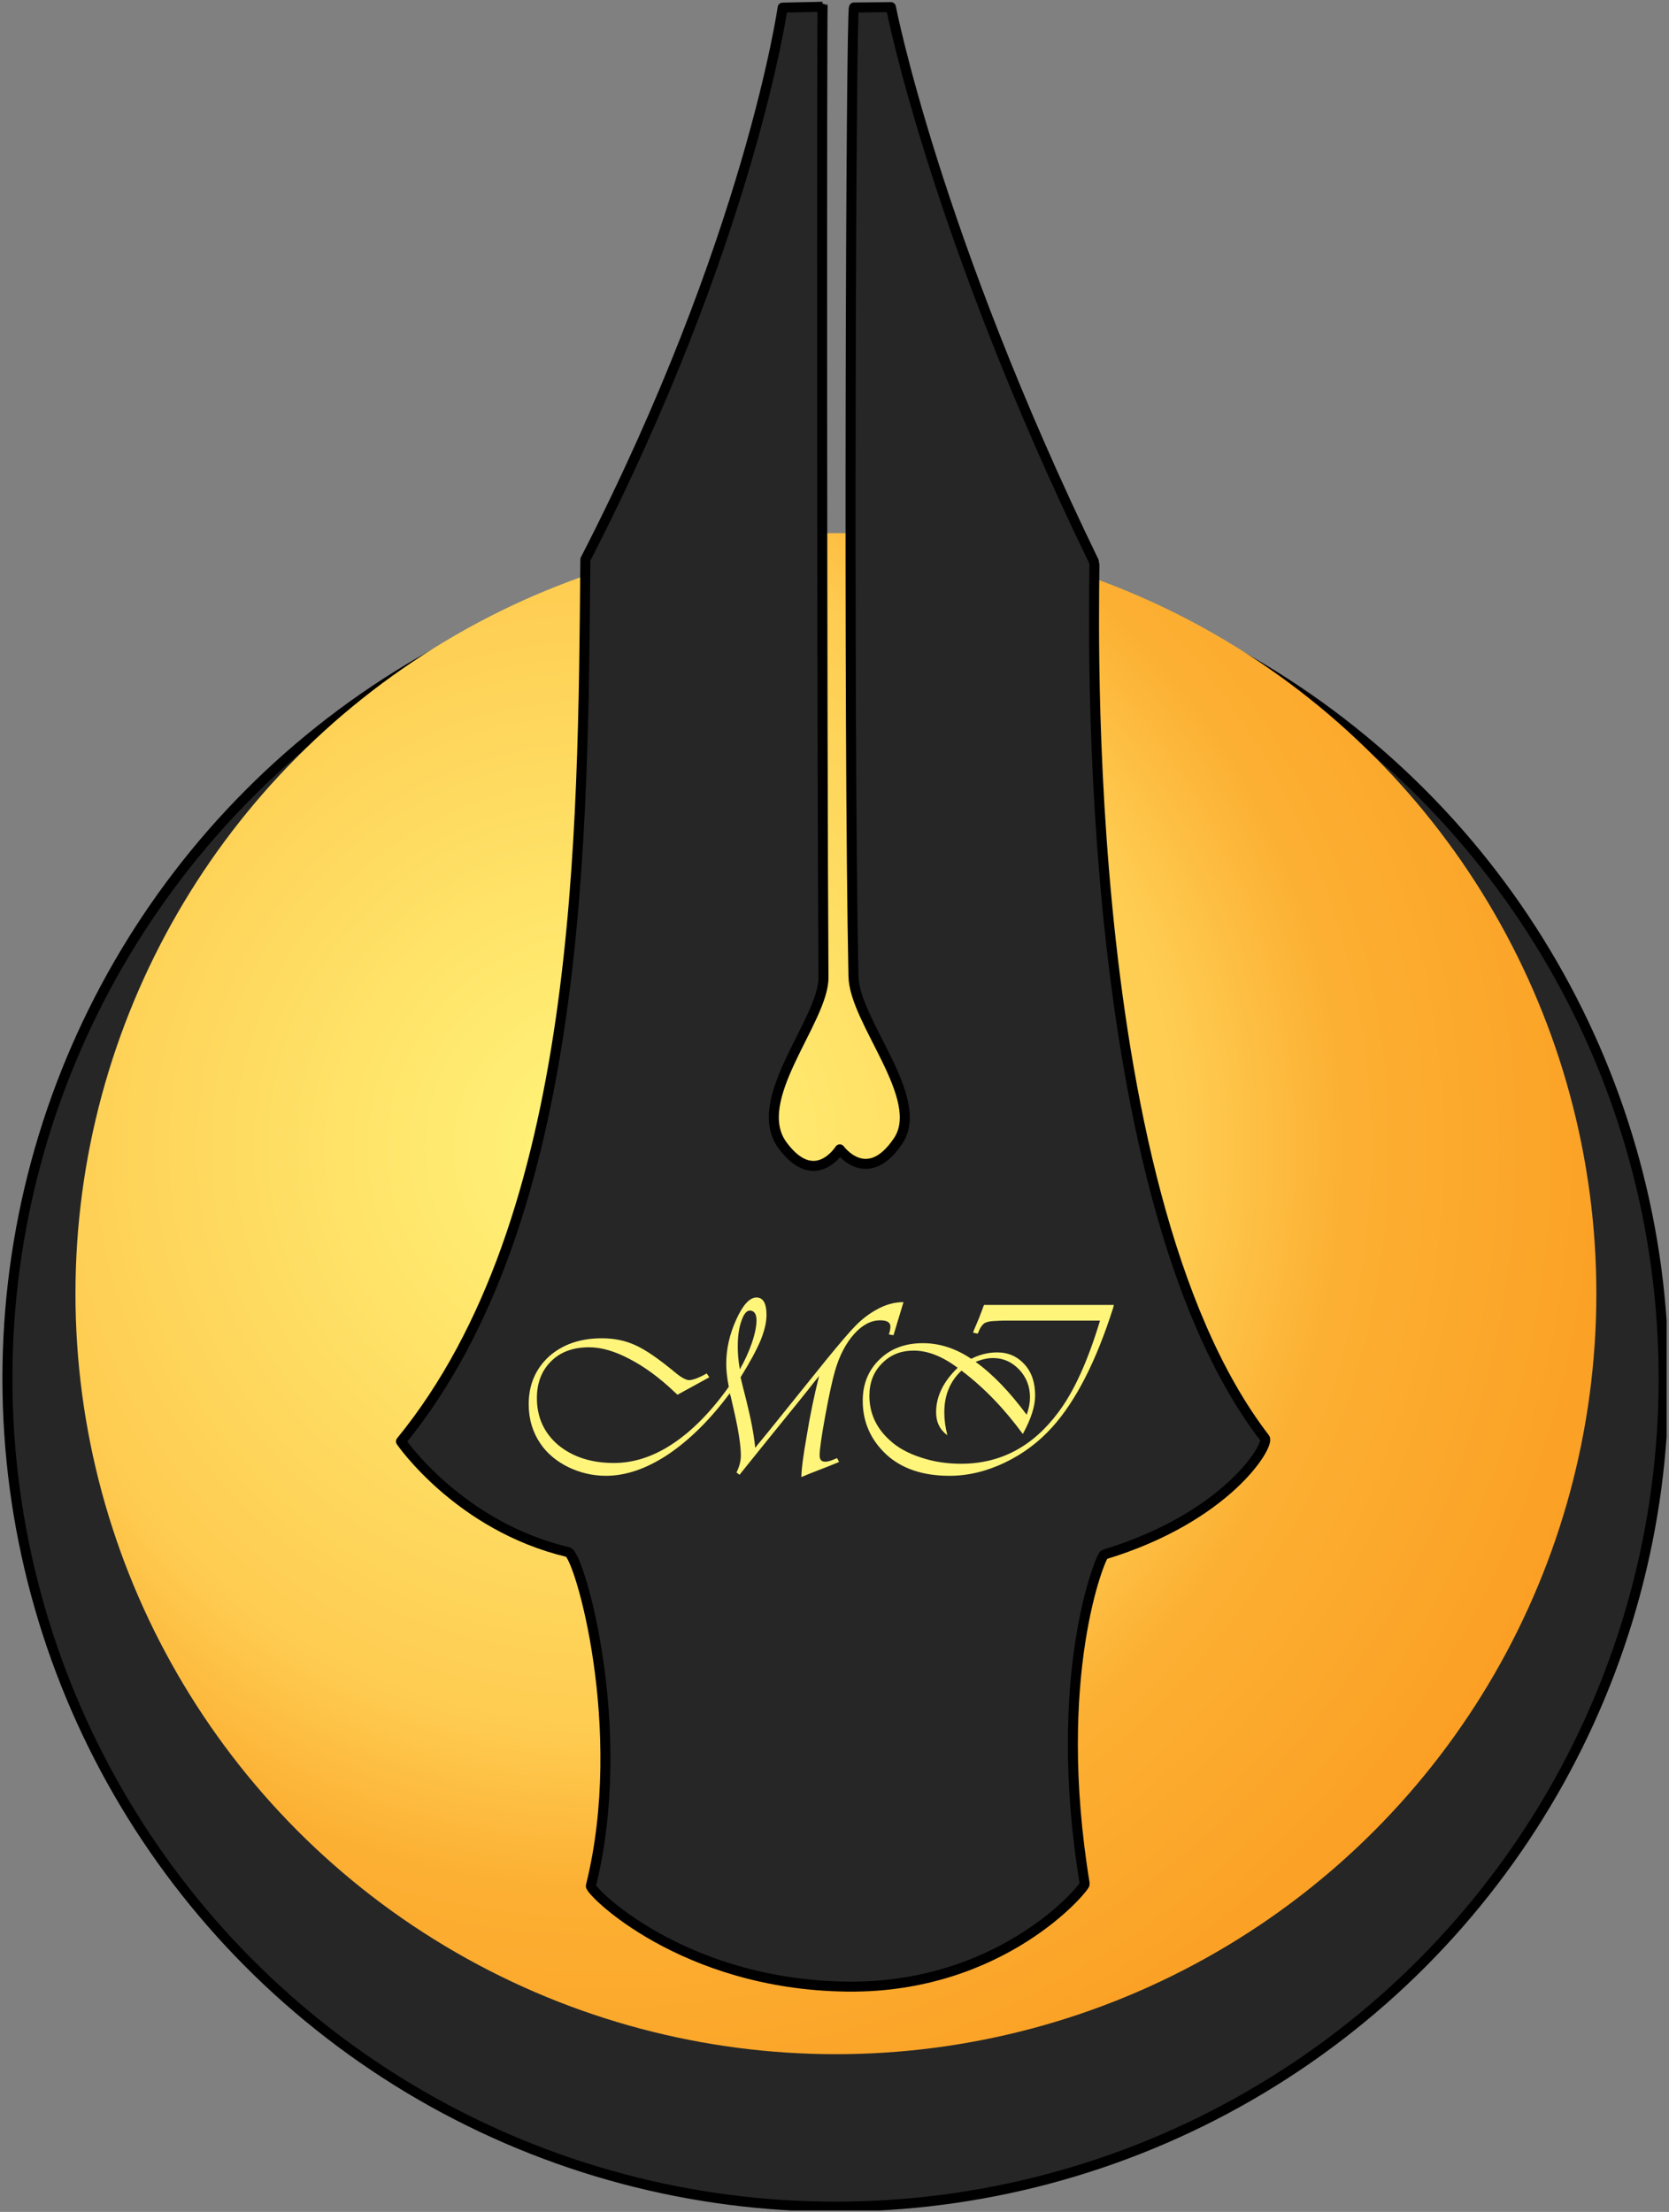 <?xml version="1.0" encoding="UTF-8" standalone="no"?>
<!DOCTYPE svg PUBLIC "-//W3C//DTD SVG 1.1//EN" "http://www.w3.org/Graphics/SVG/1.1/DTD/svg11.dtd">
<svg width="100%" height="100%" viewBox="0 0 529 701" version="1.1" xmlns="http://www.w3.org/2000/svg" xmlns:xlink="http://www.w3.org/1999/xlink" xml:space="preserve" xmlns:serif="http://www.serif.com/" style="fill-rule:evenodd;clip-rule:evenodd;stroke-linecap:round;stroke-linejoin:round;stroke-miterlimit:1.5;">
    <rect x="0" y="0" width="529" height="701" fill="#808080" stroke="none"/>
    <g id="Artboard1" transform="matrix(1,0,0,1,-261.822,-43.56)">
        <rect x="261.822" y="43.56" width="528.245" height="700.553" style="fill:none;"/>
        <clipPath id="_clip1">
            <rect x="261.822" y="43.56" width="528.245" height="700.553"/>
        </clipPath>
        <g clip-path="url(#_clip1)">
            <g transform="matrix(1,0,0,1,0.822,0.56)">
                <g transform="matrix(1.089,0,0,1.089,-1.196,-93.86)">
                    <circle cx="483.951" cy="526.833" r="241.028" style="fill:rgb(38,38,38);stroke:black;stroke-width:2.91px;"/>
                </g>
                <g transform="matrix(1,0,0,1,41.994,-73.843)">
                    <circle cx="483.951" cy="526.833" r="241.028" style="fill:url(#_Radial2);"/>
                </g>
            </g>
            <g transform="matrix(1,0,0,1,70.4,-108.714)">
                <path d="M452.165,154.418L439.483,154.692C439.483,154.692 429.027,228.346 376.956,329.586C376.137,417.052 376.304,538.358 318.514,609.097C318.514,609.097 336.901,635.974 371.488,644.177C375.024,645.015 391.091,700.123 378.699,749.963C378.309,751.532 407.584,781.231 459.858,781.873C509.108,782.478 535.415,750.416 535.238,749.343C524.378,683.333 540.352,645.273 541.379,644.961C580.499,633.08 593.945,610.174 592.323,608.065C530.681,527.974 538.834,331.667 538.261,330.487C487.65,226.266 473.799,154.535 473.799,154.535L462.096,154.652C461.134,153.956 460.309,383.399 461.931,461.702C462.23,476.095 485.119,500.381 476.096,513.849C466.281,528.499 457.598,516.528 457.598,516.528C457.598,516.528 449.717,529.131 439.458,515.262C428.766,500.81 452.515,475.691 452.427,462.052C451.931,385.4 451.894,154.047 452.165,154.418Z" style="fill:rgb(38,38,38);stroke:black;stroke-width:3.17px;"/>
            </g>
            <g transform="matrix(0.847,0,0,0.847,-203.231,157.379)">
                <g transform="matrix(96,0,0,96,738.453,417.922)">
                    <path d="M1.549,-0.678L1.51,-0.549L1.492,-0.552L1.495,-0.562C1.497,-0.57 1.498,-0.576 1.498,-0.582C1.498,-0.599 1.485,-0.607 1.458,-0.607C1.422,-0.607 1.388,-0.589 1.356,-0.553C1.324,-0.517 1.299,-0.469 1.282,-0.41C1.272,-0.375 1.259,-0.317 1.244,-0.235C1.229,-0.153 1.222,-0.102 1.222,-0.081C1.222,-0.064 1.229,-0.056 1.244,-0.056C1.255,-0.056 1.27,-0.061 1.29,-0.07L1.298,-0.055C1.284,-0.049 1.259,-0.039 1.223,-0.025C1.196,-0.015 1.172,-0.005 1.151,0.004C1.151,-0.025 1.158,-0.079 1.172,-0.158C1.185,-0.238 1.201,-0.315 1.22,-0.39L1.202,-0.368C1.188,-0.35 1.166,-0.322 1.136,-0.285L1.029,-0.153L0.921,-0.019L0.91,-0.005L0.898,-0.014C0.909,-0.036 0.915,-0.058 0.915,-0.08C0.915,-0.116 0.907,-0.172 0.89,-0.247L0.875,-0.313C0.874,-0.313 0.873,-0.317 0.872,-0.323C0.795,-0.219 0.714,-0.14 0.631,-0.084C0.548,-0.029 0.467,-0.001 0.389,-0.001C0.337,-0.001 0.288,-0.013 0.242,-0.035C0.196,-0.058 0.16,-0.088 0.134,-0.126C0.104,-0.17 0.088,-0.221 0.088,-0.28C0.088,-0.356 0.115,-0.418 0.167,-0.466C0.22,-0.513 0.288,-0.537 0.373,-0.537C0.422,-0.537 0.466,-0.528 0.506,-0.509C0.546,-0.491 0.597,-0.455 0.66,-0.403C0.684,-0.383 0.702,-0.374 0.713,-0.374C0.727,-0.374 0.75,-0.382 0.782,-0.4L0.792,-0.385L0.668,-0.317L0.655,-0.329C0.596,-0.385 0.538,-0.427 0.48,-0.457C0.423,-0.487 0.371,-0.502 0.323,-0.502C0.262,-0.502 0.212,-0.484 0.176,-0.448C0.139,-0.412 0.12,-0.364 0.12,-0.304C0.12,-0.229 0.148,-0.168 0.203,-0.121C0.259,-0.075 0.331,-0.051 0.42,-0.051C0.498,-0.051 0.575,-0.076 0.651,-0.127C0.726,-0.177 0.799,-0.251 0.868,-0.348C0.861,-0.383 0.858,-0.413 0.858,-0.437C0.858,-0.495 0.871,-0.553 0.897,-0.61C0.923,-0.667 0.949,-0.696 0.976,-0.696C1.002,-0.696 1.015,-0.673 1.015,-0.628C1.015,-0.599 1.007,-0.566 0.992,-0.529C0.976,-0.491 0.95,-0.443 0.914,-0.385C0.918,-0.368 0.925,-0.338 0.936,-0.296C0.954,-0.224 0.966,-0.162 0.971,-0.11C0.979,-0.12 0.984,-0.127 0.987,-0.13L1.019,-0.169L1.247,-0.452C1.301,-0.518 1.34,-0.564 1.364,-0.588C1.388,-0.612 1.414,-0.632 1.441,-0.647C1.477,-0.668 1.513,-0.678 1.549,-0.678ZM0.911,-0.416C0.93,-0.449 0.946,-0.484 0.958,-0.519C0.97,-0.554 0.976,-0.584 0.976,-0.607C0.976,-0.632 0.967,-0.645 0.95,-0.645C0.937,-0.645 0.926,-0.631 0.917,-0.604C0.907,-0.576 0.903,-0.543 0.903,-0.504C0.903,-0.479 0.905,-0.45 0.911,-0.416Z" style="fill:rgb(255,245,123);fill-rule:nonzero;"/>
                </g>
                <g transform="matrix(1,0,0,1,125,0)">
                    <g transform="matrix(96,0,0,96,738.453,417.922)">
                        <path d="M0.561,-0.667L1.067,-0.667L1.064,-0.655C0.998,-0.448 0.919,-0.293 0.827,-0.191C0.774,-0.132 0.712,-0.086 0.641,-0.052C0.569,-0.018 0.498,-0.001 0.426,-0.001C0.322,-0.001 0.24,-0.029 0.18,-0.084C0.119,-0.141 0.088,-0.211 0.088,-0.293C0.088,-0.359 0.11,-0.413 0.154,-0.455C0.197,-0.497 0.254,-0.518 0.322,-0.518C0.387,-0.518 0.45,-0.498 0.511,-0.457C0.542,-0.473 0.576,-0.482 0.612,-0.482C0.656,-0.482 0.691,-0.466 0.719,-0.435C0.747,-0.404 0.76,-0.364 0.76,-0.314C0.76,-0.272 0.744,-0.222 0.712,-0.164C0.641,-0.261 0.562,-0.344 0.473,-0.411C0.428,-0.369 0.406,-0.315 0.406,-0.248C0.406,-0.22 0.41,-0.19 0.418,-0.159C0.389,-0.18 0.374,-0.21 0.374,-0.249C0.374,-0.31 0.402,-0.368 0.458,-0.422C0.398,-0.467 0.341,-0.489 0.287,-0.489C0.237,-0.489 0.196,-0.473 0.163,-0.439C0.13,-0.406 0.114,-0.364 0.114,-0.313C0.114,-0.246 0.14,-0.188 0.193,-0.14C0.224,-0.111 0.264,-0.089 0.313,-0.073C0.363,-0.056 0.415,-0.048 0.471,-0.048C0.625,-0.048 0.751,-0.115 0.85,-0.248C0.912,-0.33 0.966,-0.45 1.013,-0.606L0.635,-0.606L0.595,-0.604C0.58,-0.603 0.568,-0.6 0.56,-0.594C0.552,-0.587 0.545,-0.577 0.539,-0.561L0.536,-0.555L0.518,-0.559L0.522,-0.57C0.529,-0.586 0.535,-0.601 0.541,-0.615L0.557,-0.657C0.557,-0.658 0.558,-0.661 0.561,-0.667ZM0.727,-0.239C0.736,-0.264 0.74,-0.286 0.74,-0.307C0.74,-0.349 0.726,-0.385 0.698,-0.415C0.669,-0.445 0.636,-0.46 0.596,-0.46C0.575,-0.46 0.552,-0.455 0.528,-0.445C0.595,-0.397 0.661,-0.328 0.727,-0.239Z" style="fill:rgb(255,245,123);fill-rule:nonzero;"/>
                    </g>
                </g>
            </g>
        </g>
    </g>
    <defs>
        <radialGradient id="_Radial2" cx="0" cy="0" r="1" gradientUnits="userSpaceOnUse" gradientTransform="matrix(382.514,-8.102,8.102,382.514,410.754,480.535)"><stop offset="0" style="stop-color:rgb(255,245,123);stop-opacity:1"/><stop offset="0.48" style="stop-color:rgb(254,204,81);stop-opacity:1"/><stop offset="0.61" style="stop-color:rgb(252,176,51);stop-opacity:1"/><stop offset="1" style="stop-color:rgb(250,150,27);stop-opacity:1"/></radialGradient>
    </defs>
</svg>
